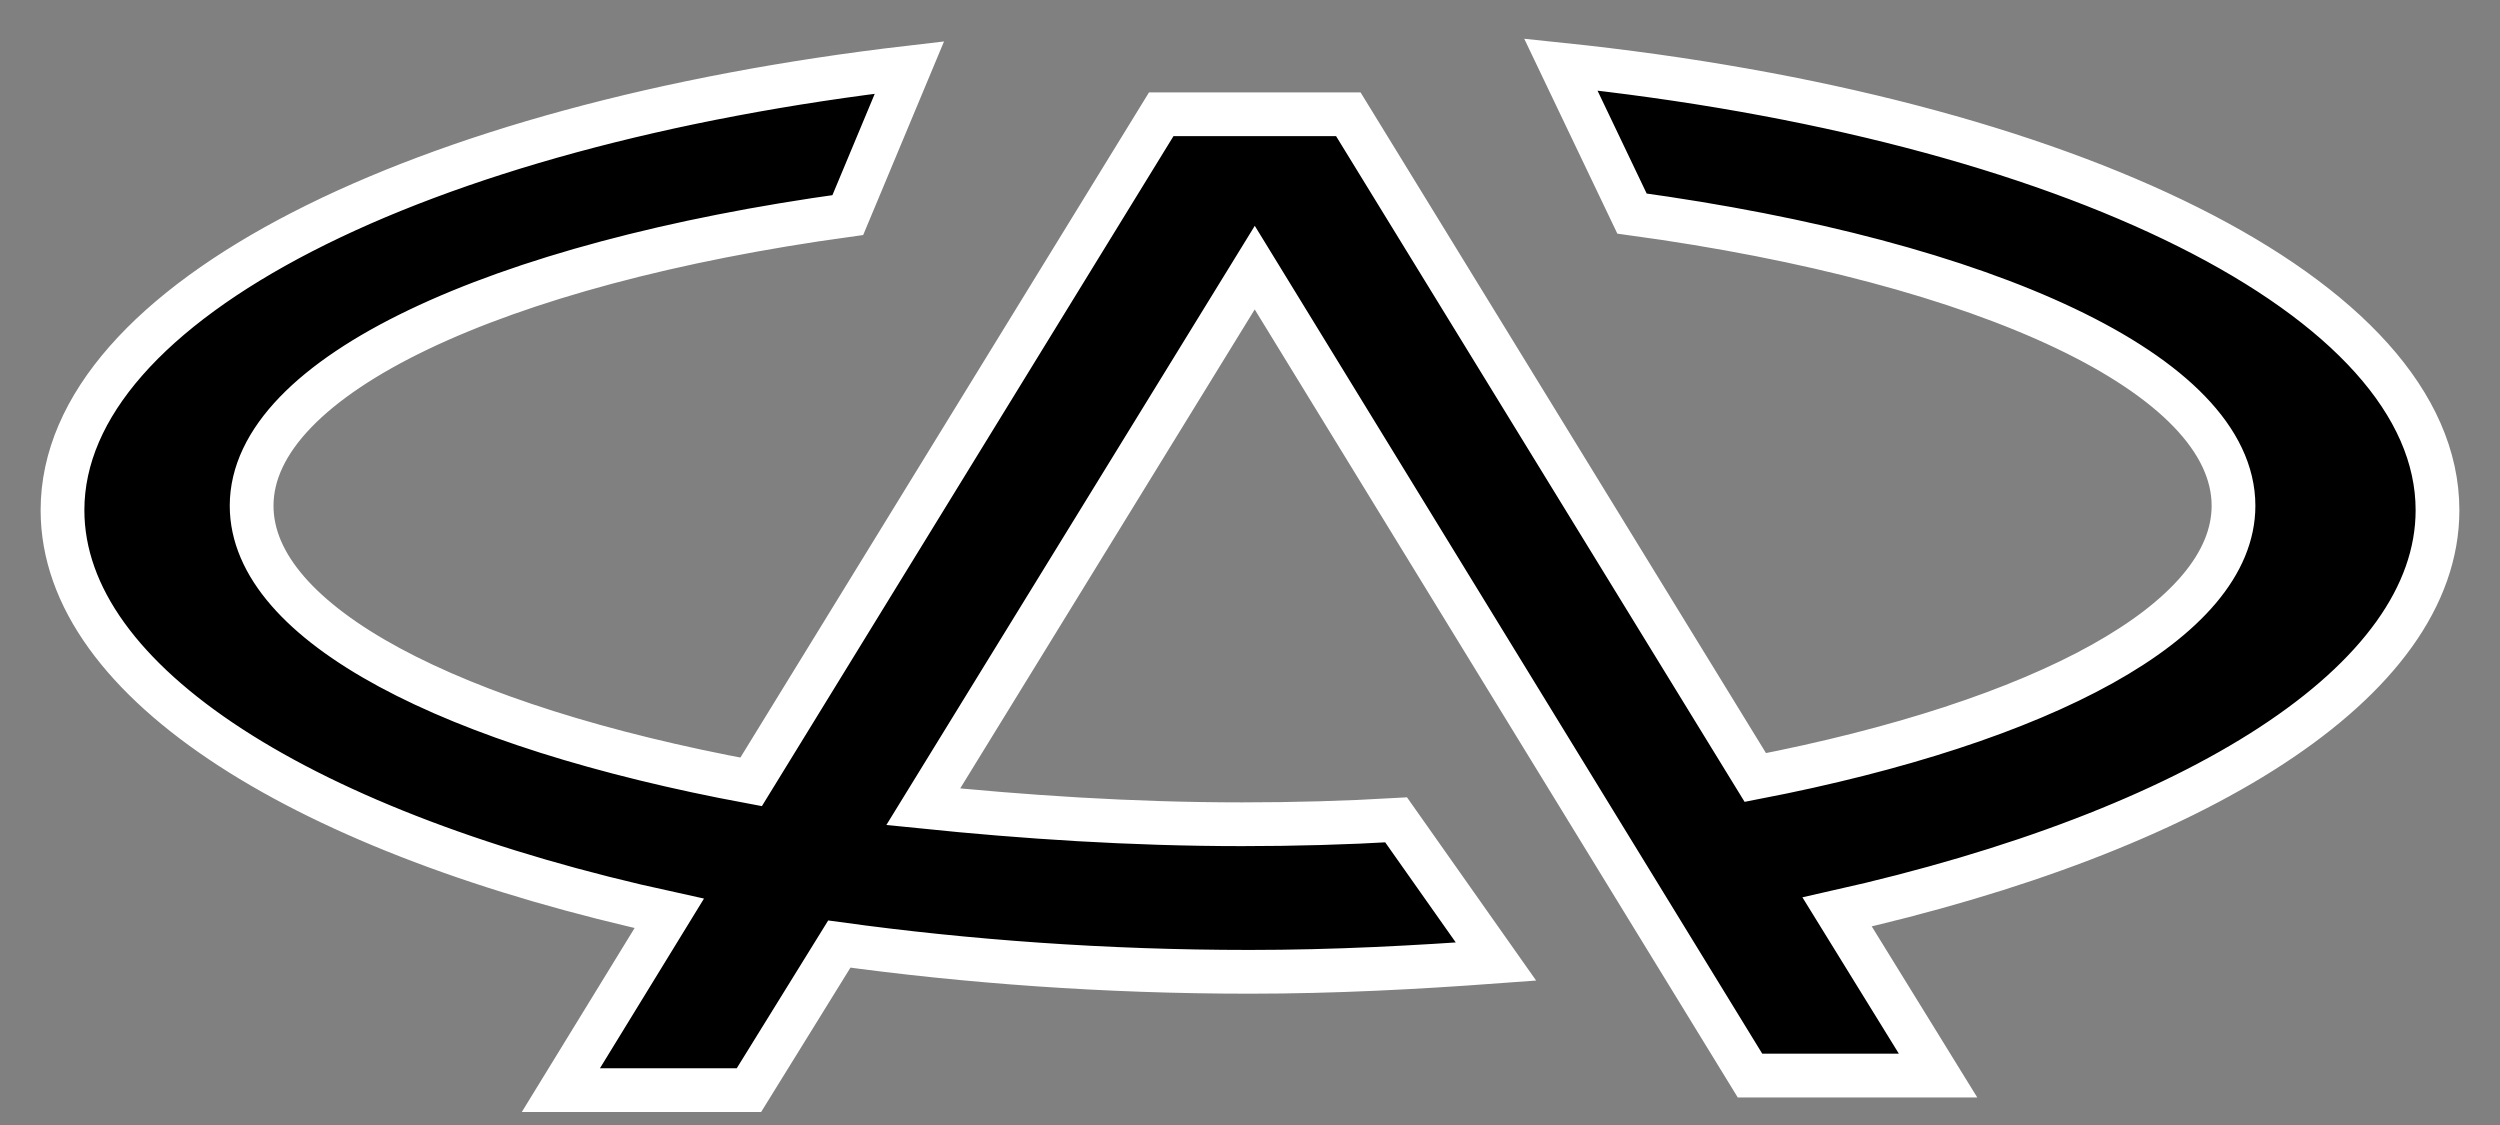 <svg width="40" height="18" viewBox="0 0 40 18" fill="none" xmlns="http://www.w3.org/2000/svg">
<rect x="0" y="0" width="40" height="18" fill="#808080" stroke="none"/>
<path fill-rule="evenodd" clip-rule="evenodd" d="M24.973 1.033C33.049 1.875 39 4.75 39 8.163C39 10.921 35.123 13.305 29.394 14.591L31.009 17.209H28L20.076 4.282L14.772 12.908C16.37 13.071 18.087 13.188 19.872 13.188C20.706 13.188 21.539 13.165 22.338 13.118L23.936 15.385C22.661 15.479 21.352 15.549 19.991 15.549C17.679 15.549 15.469 15.385 13.429 15.105L11.983 17.442H8.974L10.708 14.614C4.928 13.352 1 10.944 1 8.163C1 4.82 6.713 1.992 14.551 1.08L13.565 3.441C7.954 4.212 4.026 6.012 4.026 8.092C4.026 9.986 7.24 11.622 12.018 12.51L18.58 1.828H21.573L28.085 12.44C32.675 11.552 35.736 9.939 35.736 8.092C35.736 5.989 31.774 4.189 26.112 3.417L24.973 1.033Z" fill="black" stroke="white" stroke-width="0.7"/>
</svg>

